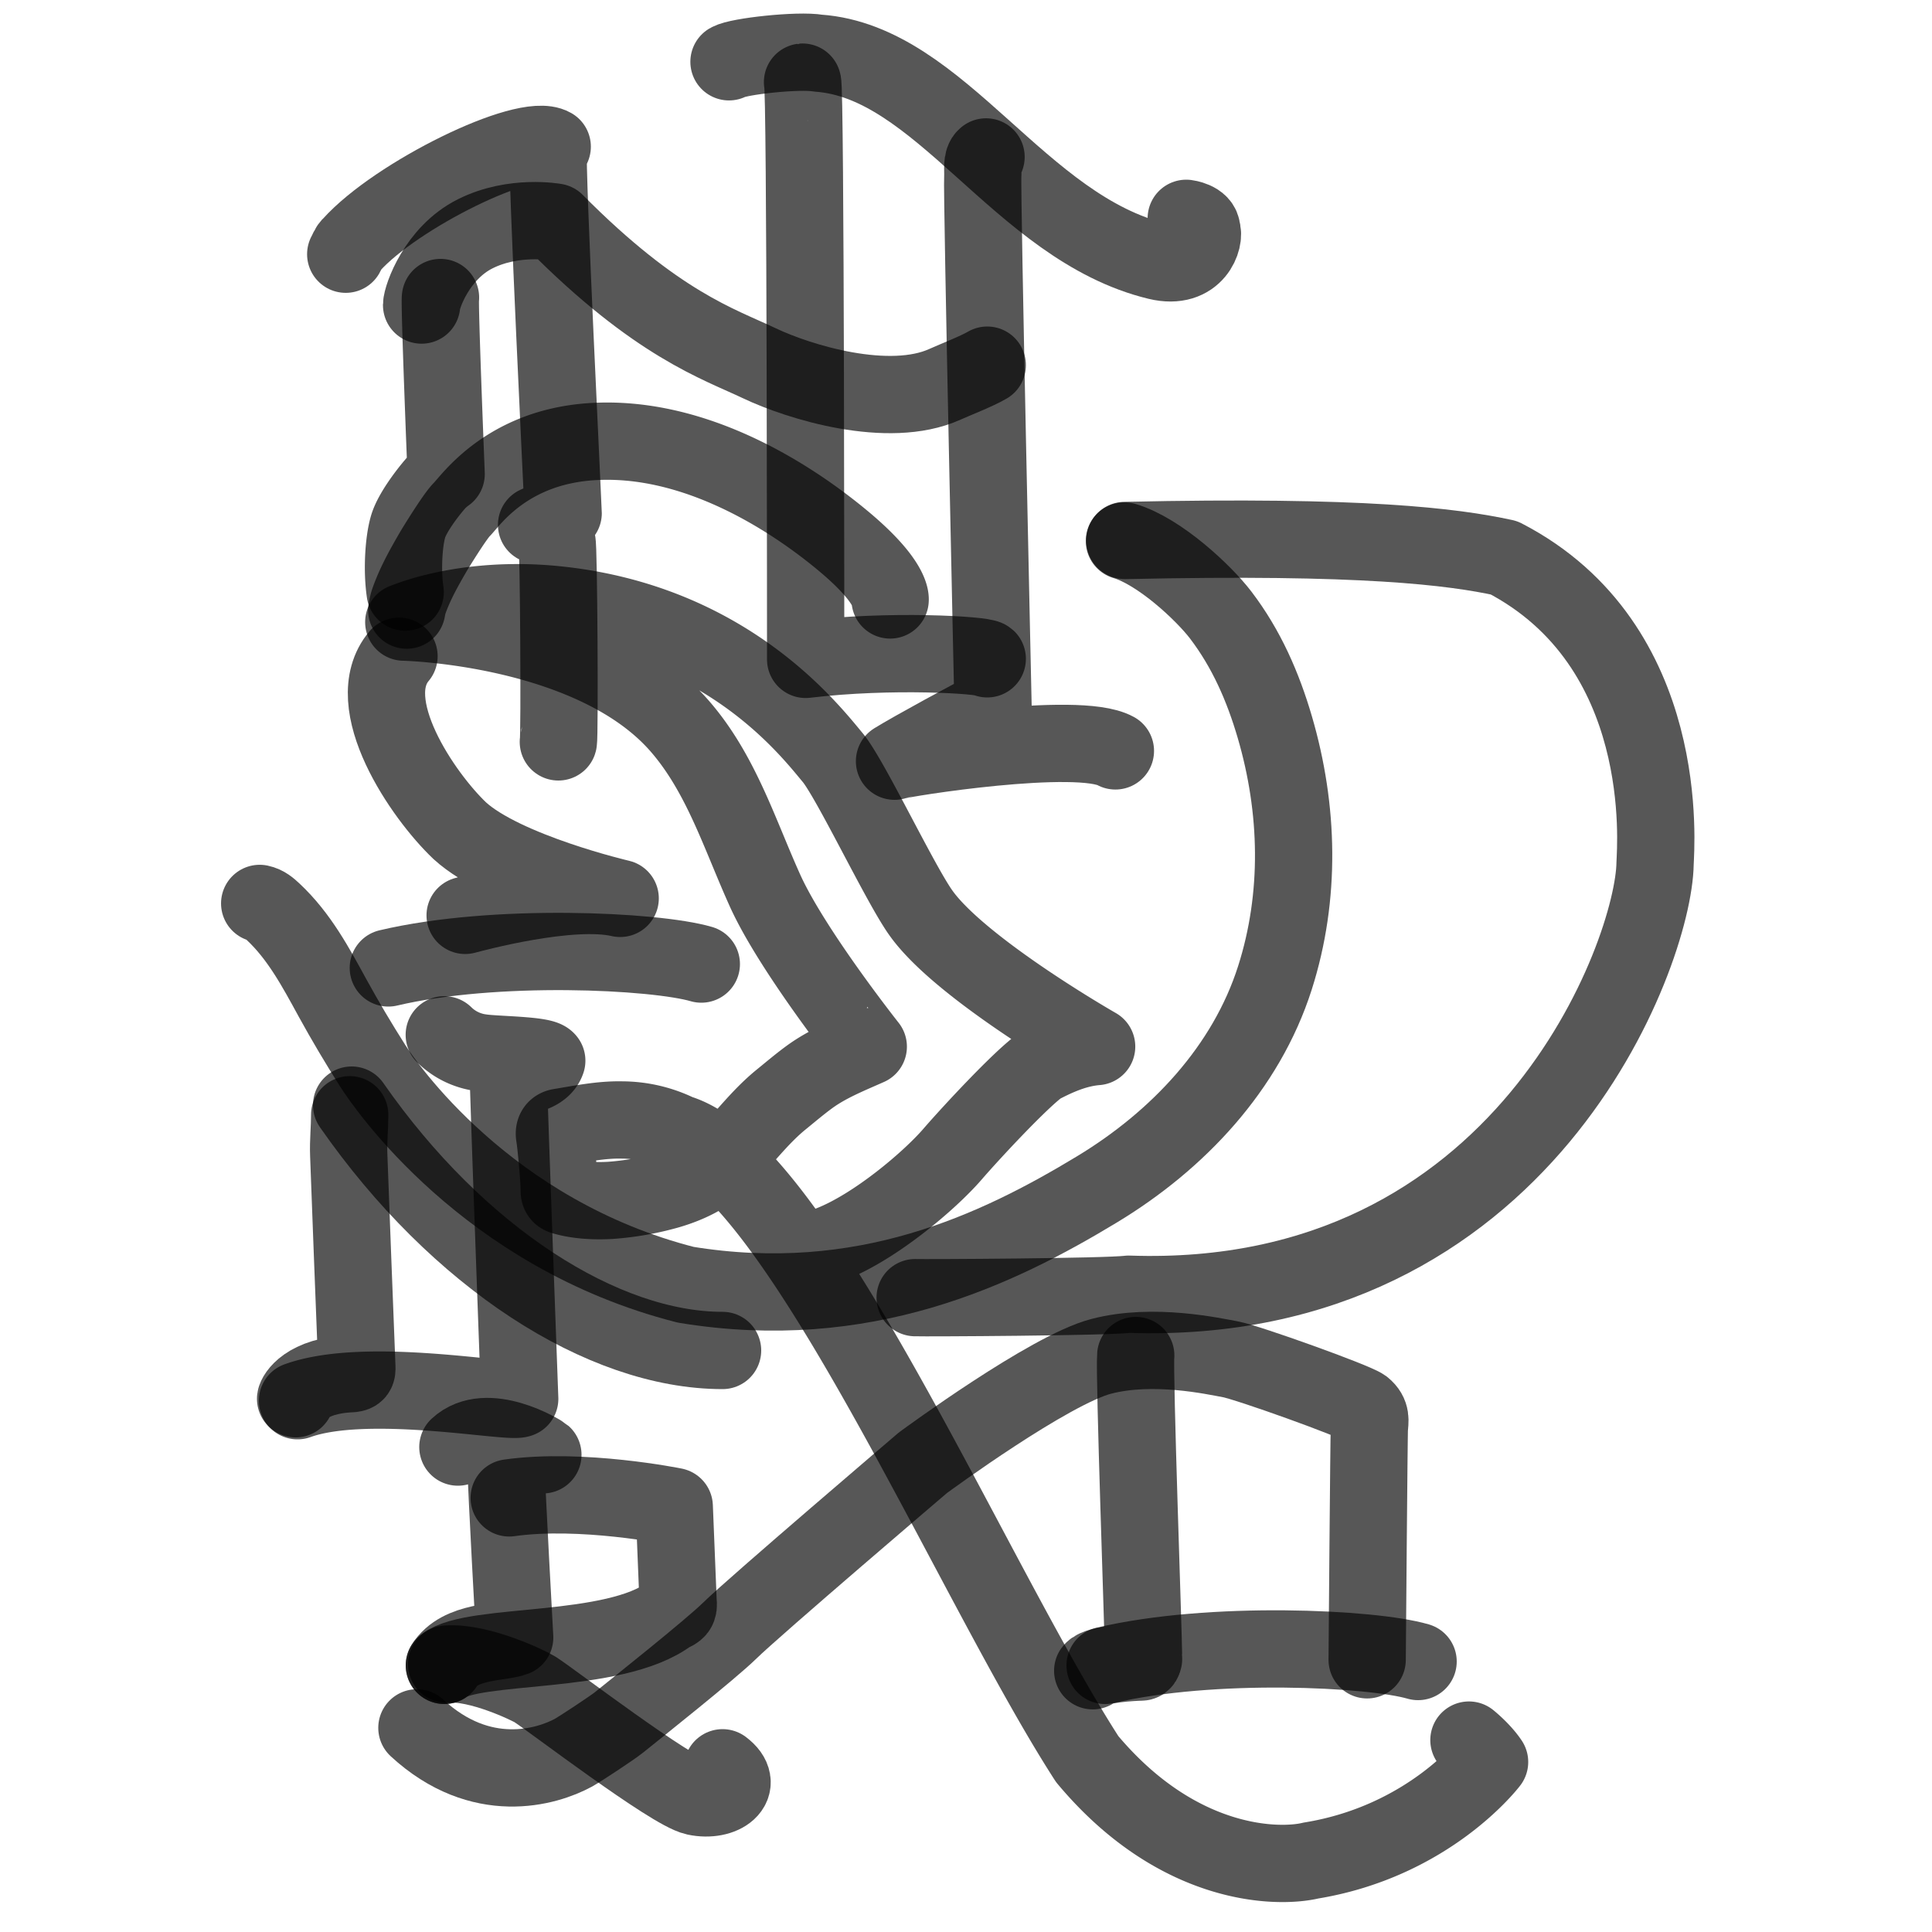 <svg xmlns="http://www.w3.org/2000/svg" width="1000" height="1000" viewBox="0 0 1000 1000">
  <defs>
    <style>
      .a {
        fill: none;
        stroke: #000;
        stroke-linecap: round;
        stroke-linejoin: round;
        stroke-width: 40px;
        opacity: 0.66;
      }
    </style>
  </defs>
  <title>hr_letterform</title>
  <path class="a" d="M582.186,279.757C706,277,752,283,778.501,288.71,866,334,856.89,438.667,856.663,446.963,856,493,789,677,584.189,669.877c-11.392,1.497-105.507,1.971-110.505,1.783"/>
  <path class="a" d="M181,577c0,7-.765,13.779-.505,20.574.248,6.473,3.612,96.623,4.215,110.114.103,2.301-.221,3.02-2.519,3.295C158,712,153.153,722.803,153,724"/>
  <path class="a" d="M231.174,861.336C248,860,273.667,872.389,276.942,874.464,285.276,879.742,347.289,927.276,360,930c14,3,26-6,14-15"/>
  <path class="a" d="M182,572c55,79,130,127,192,127"/>
  <path class="a" d="M587.854,701.619c-.873,8.907,3.982,144.804,4.002,154.251.005,2.462.046,2.834.046,2.834-.167.718-.442,1.574-1.215,1.582-3.65.039-22.472,1.017-25.101,4.491"/>
  <path class="a" d="M460.729,310.526s1.507-9.138-24.611-30.832S360,225,306.043,228.617c-44.009,2.95-62.447,30.543-67.023,35.1-3.852,3.837-14.516,21.465-14.516,21.465-5.012,8.634-9.874,17.211-13.075,26.59a38.363,38.363,0,0,0-.903,4.017"/>
  <path class="a" d="M263.563,775.304C301,770,348.988,779.757,348.988,779.757c.405,9.312,1.98,48.993,1.98,48.993.495,4.202-.467,4.848-4.378,6.544C318,857,245,850,230,862"/>
  <path class="a" d="M237,749c15-14,43.196,3.267,44,4,0,0-18.915-1.083-19,7,.085,9.917,4.397,87.571,4.397,87.571C259.239,850.432,238,849,230,862"/>
  <path class="a" d="M510.375,81.227C508,83,508.883,87.919,508.673,91.104,508.103,99.731,514,366,514,366c-9.803,4.85-41.717,22.247-51,28,3.644-1.484,95-16,114.328-5.336"/>
  <path class="a" d="M377.328,31.984c4.764-2.82,35.931-6.244,46.157-4.473C487,32,527.505,117.935,599.19,135.223,619,140,623.945,123.162,622,119c0-5-8-6-8-6"/>
  <path class="a" d="M215.789,894.332C249,925,283.093,914.639,296.736,907.24c3.142-1.704,20.111-12.878,23.569-15.666,8.732-7.044,47.642-37.964,57.356-47.518,12.37-12.167,100.073-86.97,100.073-86.97,1.983-1.419,65.348-48.036,92.308-55.061s58.216-.016,66.816,1.543C645.581,705.149,701,725,705.64,728.404,710,732,709.034,735.429,708.776,739.262c-.229,3.416-1.137,119.857-1.137,119.857"/>
  <path class="a" d="M511,189c-5.372,3.166-16.421,7.442-22.04,9.971C460,212,413.73,197.872,393,188c-21-10-53-20-105.551-73.02C287.449,114.98,266,111,246,121s-27.718,32.844-27.781,36.895"/>
  <path class="a" d="M415.385,42.51c1.663-.224,1.619,298.785,1.619,298.785C461,336,508.896,338.995,511,341"/>
  <path class="a" d="M760.324,900.668S767,906,771,912c0,0-31,41-92.486,51.021C662,967,610,967,562.749,910.529,503,818,413,605,351.072,586.521a66.758,66.758,0,0,0-29.208-6.828c-10.865-.231-21.38,2.014-31.982,3.725-2.488.401-3.22,2.137-2.829,4.435.783,4.593,2.459,23.214,2.4,27.936-.02,1.599.149,2.721,2.029,3.292C295.205,620.212,303,622,315.783,621.317a147.889,147.889,0,0,0,30.044-5.264c9.765-2.849,18.561-7.016,26.239-13.625l1.619-1.619c10.526-10.263,19.125-22.347,30.663-31.71,4.847-3.933,9.577-7.976,14.638-11.669,9.352-6.825,19.991-11.038,30.428-15.684C449.414,541.747,410,492,396,461c-13.233-29.303-22.697-60.348-43.96-84.931C307,324,209,322,209,322c.405,0,31.156-13.893,79-9,88,9,130.937,64.639,142.972,79.071C440.3,403.257,466.301,458.424,477,473c20.999,28.976,90.611,68.7,90.611,68.7-10.63.871-20.274,5.108-29.436,9.941C528,559,502.805,586.088,492.976,597.448,481.13,611.139,453,635,430,644"/>
  <path class="a" d="M228,154c-.705,1.008,2.92,91.347,2.92,91.347a37.574,37.574,0,0,0-4.262,3.583c-4.155,4.508-13.143,15.963-15.4,23.517S208,295,209.717,306.478"/>
  <path class="a" d="M206.525,339.647C186,364,219,412,238,430c23,21,83,35,83,35-26-6-76.72,7.867-80.247,8.796"/>
  <path class="a" d="M154,725c36-13,109.769,1.542,115-1,0,0-5.888-159.824-5.842-166.51,0,0,16.842.51,19.842-8.49-2-3-26.629-2.975-34.004-4.116a33.209,33.209,0,0,1-19.037-9.257"/>
  <path class="a" d="M289,384c.742-2.239.242-102.771-.717-103.466-3.727-2.7-5.848-7.316-10.55-8.874L291.498,265.587c.014-2.032-8.831-179.907-7.692-188.664l2.024-1.012C272,68,205,101,181.845,126.801c-1.371,1.078-1.953,3.158-2.897,4.778"/>
  <path class="a" d="M582,280c18.287,5.409,41.221,27.033,49.858,38.372,13.26,17.409,21.839,37.006,27.979,57.975,12.383,42.289,13.563,87.494.049,129.826-14.929,46.762-50.27,84.104-91.829,109.285C516,647,447,680,355,665,251.843,638.752,199.171,561.486,192.869,551.575q-10.941-17.208-20.732-35.015c-8.72-15.948-17.22-31.937-30.74-44.604-2.166-2.029-4.115-3.749-6.984-4.345"/>
  <path class="a" d="M201,501c55-13,138-9,162-2"/>
  <path class="a" d="M572,862c55-13,138-9,162-2"/>
</svg>
